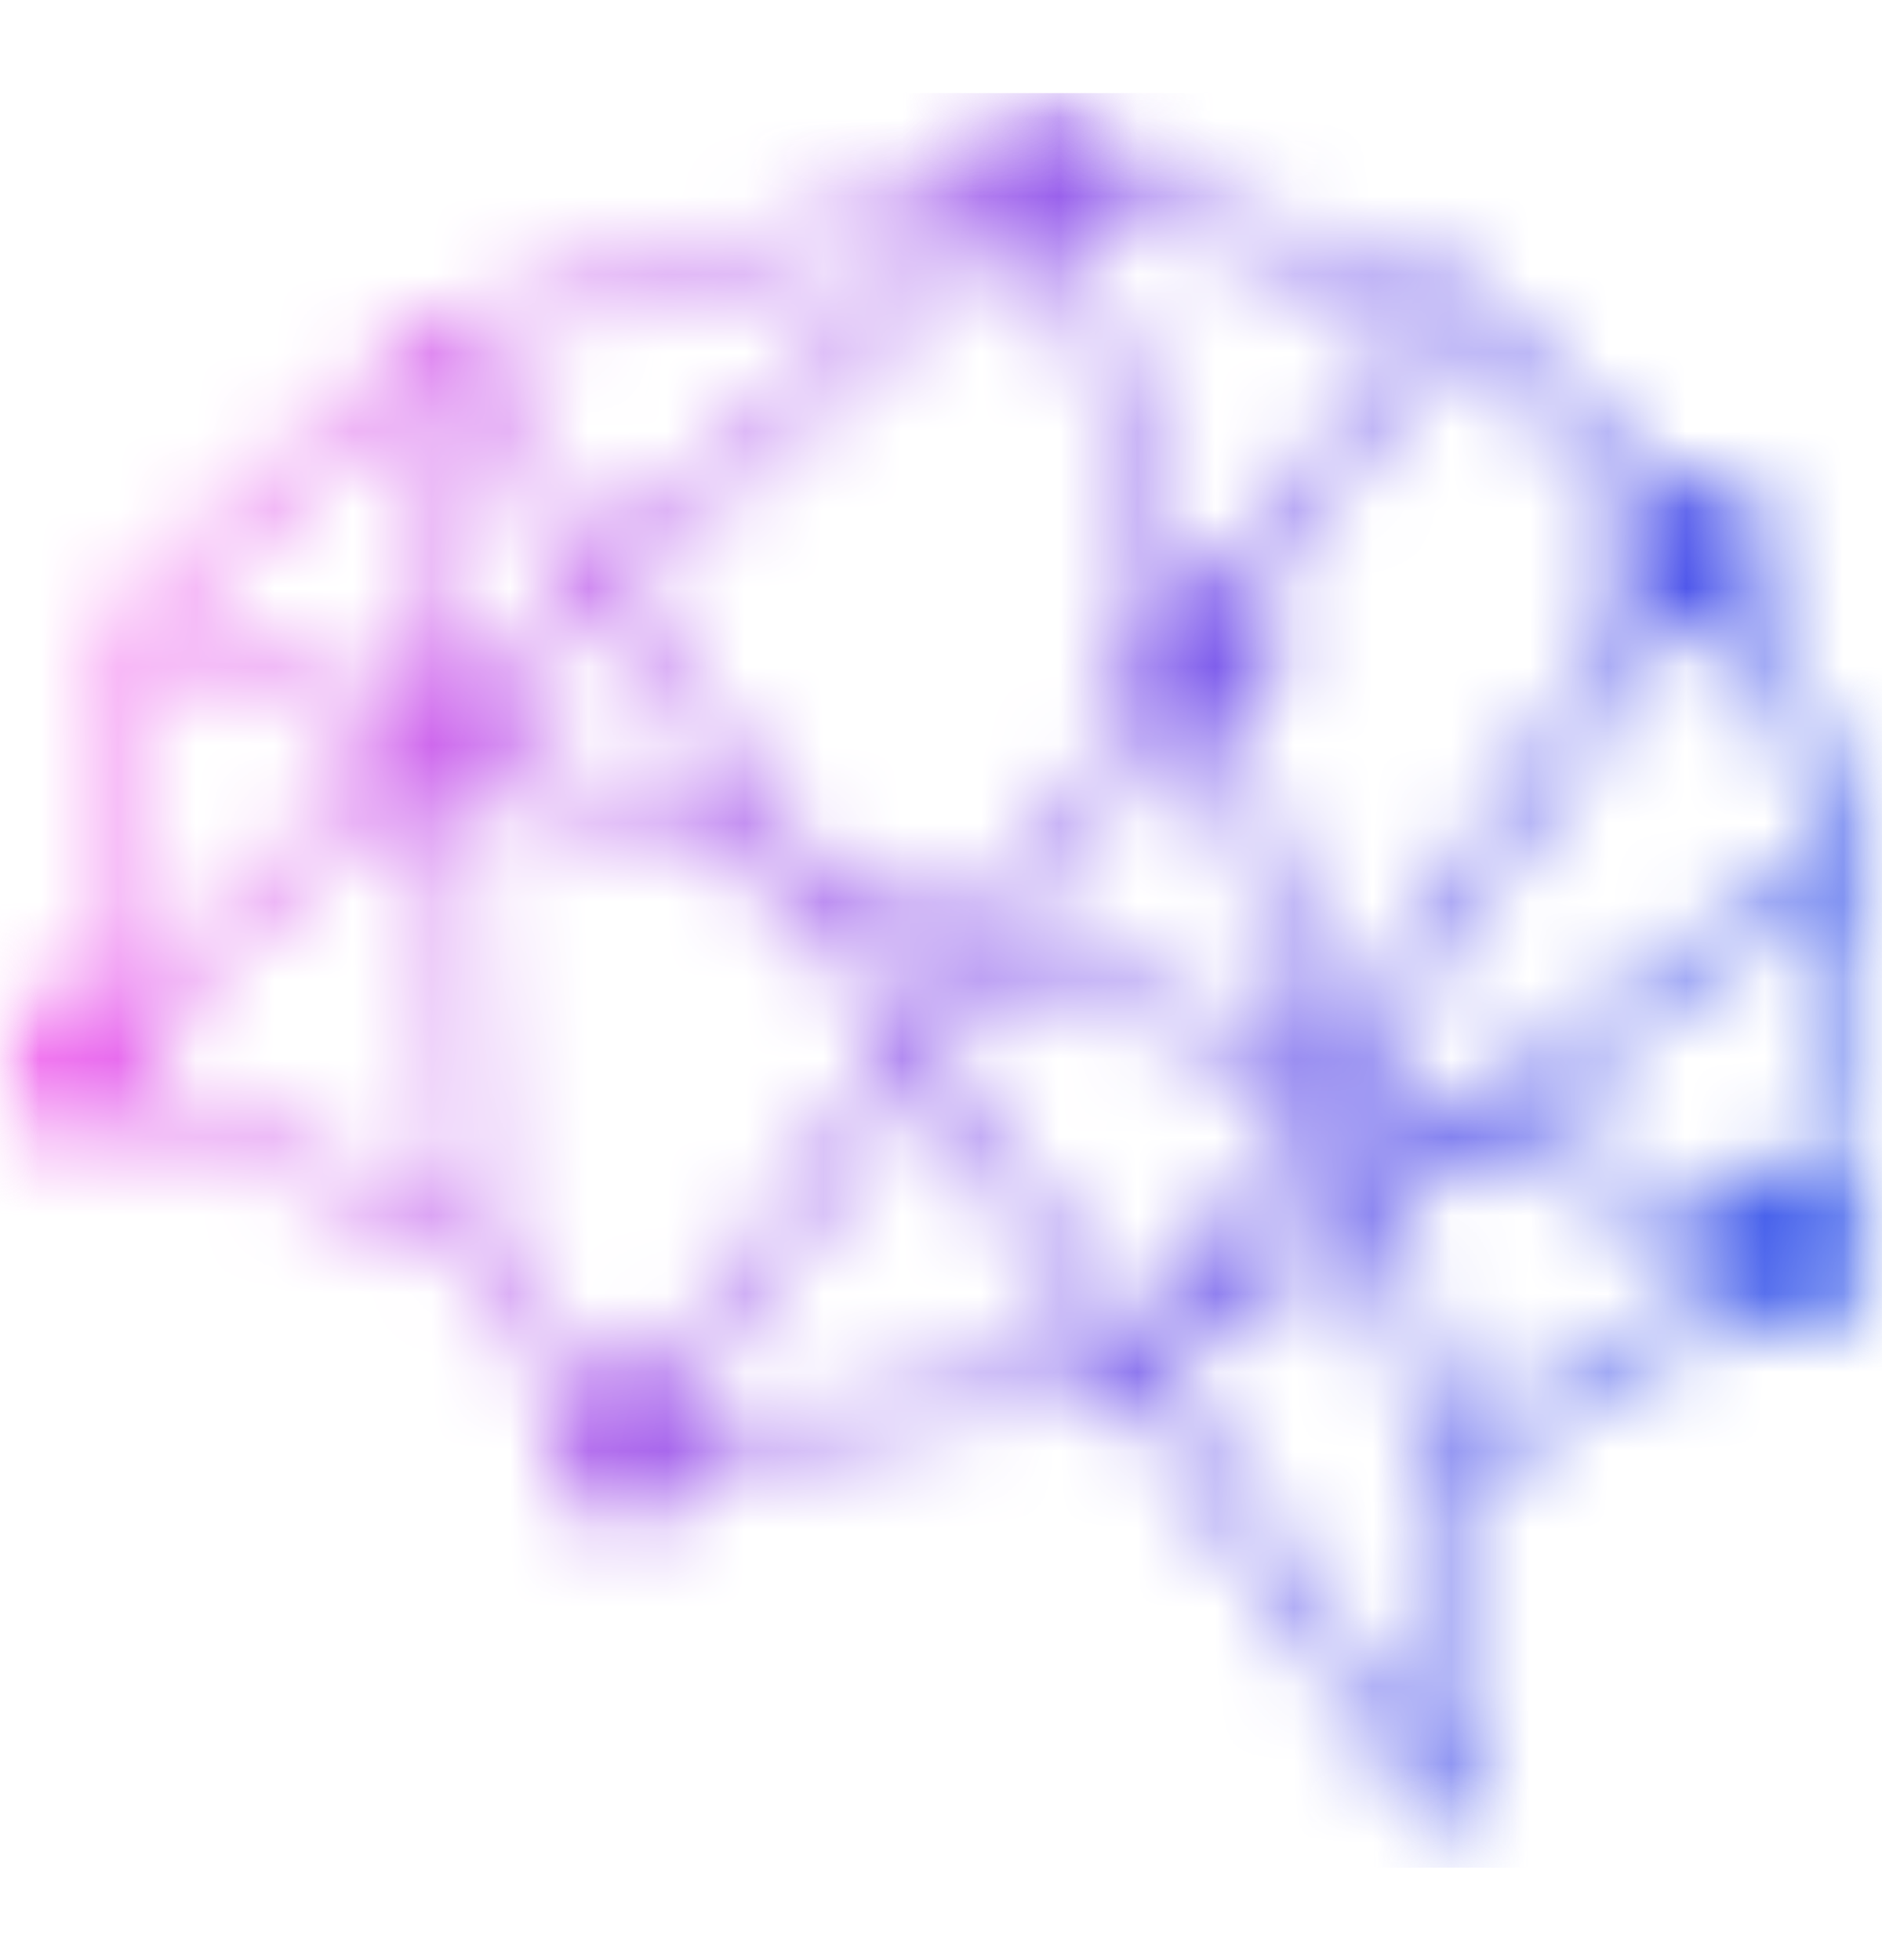 <svg width="24" height="25" viewBox="0 0 24 25" fill="none" xmlns="http://www.w3.org/2000/svg">
<g clip-path="url(#clip0_1482_234)">
<mask id="mask0_1482_234" style="mask-type:luminance" maskUnits="userSpaceOnUse" x="0" y="1" width="24" height="23">
<path d="M0 1.175H24V23.831H0V1.175Z" fill="white"/>
</mask>
<g mask="url(#mask0_1482_234)">
<mask id="mask1_1482_234" style="mask-type:luminance" maskUnits="userSpaceOnUse" x="0" y="1" width="25" height="23">
<path d="M23.28 14.976L24.002 10.675L22.36 7.759C22.506 7.581 22.594 7.353 22.594 7.104C22.594 6.533 22.131 6.071 21.561 6.071C21.418 6.071 21.282 6.099 21.159 6.152L18.594 3.586L14.364 2.301C14.366 2.274 14.368 2.247 14.368 2.22C14.368 1.649 13.905 1.187 13.335 1.187C12.764 1.187 12.302 1.649 12.302 2.22C12.302 2.237 12.303 2.253 12.304 2.27L5.545 4.101L5.493 4.116L1.47 7.866L0.929 12.544C0.407 12.597 0 13.037 0 13.572C0 14.143 0.463 14.606 1.033 14.606C1.37 14.606 1.669 14.444 1.857 14.194L5.877 16.035L7.178 17.847C7.077 18.006 7.018 18.195 7.018 18.398C7.018 18.969 7.48 19.431 8.05 19.431C8.549 19.431 8.965 19.078 9.062 18.608L14.377 17.737L18.692 23.821L18.735 18.838L22.158 16.664C22.345 16.85 22.602 16.965 22.886 16.965C23.456 16.965 23.919 16.502 23.919 15.931C23.919 15.5 23.655 15.131 23.28 14.976ZM6.045 10.378C6.219 10.296 6.366 10.166 6.47 10.006L10.081 11.361L11.41 13.336L8.479 17.459C8.348 17.399 8.204 17.364 8.05 17.364C7.846 17.364 7.655 17.425 7.494 17.528L6.241 15.784L6.045 10.378ZM12.744 3.067C12.912 3.184 13.115 3.253 13.335 3.253C13.366 3.253 13.396 3.251 13.426 3.249L14.738 7.428C14.428 7.606 14.219 7.94 14.219 8.324C14.219 8.589 14.319 8.831 14.484 9.014L12.504 11.798L10.368 10.996L7.986 7.458L12.744 3.067ZM18.505 4.124L20.794 6.413C20.629 6.596 20.528 6.838 20.528 7.104C20.528 7.378 20.636 7.627 20.81 7.812L17.054 13.323L15.765 9.22C16.075 9.041 16.285 8.707 16.285 8.324C16.285 8.055 16.181 7.811 16.014 7.627L18.505 4.124ZM12.668 12.332L16.698 13.845L14.479 17.102L11.948 13.343L12.668 12.332ZM11.684 12.951L10.795 11.63L12.239 12.171L11.684 12.951ZM14.843 9.273C14.969 9.327 15.107 9.357 15.252 9.357C15.282 9.357 15.312 9.355 15.342 9.352L16.593 13.332L12.933 11.959L14.843 9.273ZM9.654 10.729L6.625 9.592C6.632 9.544 6.636 9.495 6.636 9.445C6.636 9.23 6.571 9.031 6.46 8.866L7.657 7.761L9.654 10.729ZM6.137 8.561C6.086 8.53 6.032 8.504 5.976 8.482L5.853 5.082L7.407 7.39L6.137 8.561ZM5.531 8.415C5.198 8.438 4.909 8.619 4.737 8.883L2.093 7.891L5.4 4.808L5.531 8.415ZM8.833 17.724L11.674 13.729L14.101 17.334L9.055 18.16C9.017 17.996 8.939 17.848 8.833 17.724ZM16.905 14.328L17.192 15.242L15.382 16.562L16.905 14.328ZM17.287 14.066L18.288 14.442L17.57 14.966L17.287 14.066ZM17.381 13.629L21.175 8.062C21.295 8.11 21.424 8.137 21.561 8.137C21.721 8.137 21.872 8.1 22.007 8.035L23.481 10.652L18.716 14.13L17.381 13.629ZM23.462 11.214L22.844 14.9C22.498 14.914 22.197 15.097 22.02 15.37L19.212 14.316L23.462 11.214ZM18.118 3.904L15.652 7.371C15.529 7.319 15.394 7.29 15.252 7.29C15.221 7.29 15.191 7.292 15.161 7.295L13.848 3.116C14.01 3.023 14.144 2.888 14.236 2.725L18.118 3.904ZM12.444 2.741L7.736 7.086L5.96 4.448L12.419 2.697C12.427 2.712 12.435 2.727 12.444 2.741ZM1.868 8.279L4.582 9.298C4.575 9.346 4.57 9.395 4.57 9.445C4.57 9.611 4.611 9.767 4.68 9.906L1.624 12.726C1.546 12.671 1.46 12.627 1.369 12.596L1.868 8.279ZM1.924 13.052L4.958 10.251C5.135 10.393 5.359 10.478 5.604 10.478C5.604 10.478 5.605 10.478 5.606 10.478L5.788 15.508L2.042 13.791C2.058 13.721 2.066 13.648 2.066 13.572C2.066 13.382 2.014 13.204 1.924 13.052ZM14.784 17.547L17.332 15.688L18.293 18.748L18.261 22.448L14.784 17.547ZM18.64 18.374L17.709 15.412L18.784 14.628L21.864 15.784C21.858 15.832 21.853 15.881 21.853 15.931C21.853 16.058 21.877 16.179 21.919 16.292L18.64 18.374Z" fill="white"/>
</mask>
<g mask="url(#mask1_1482_234)">
<path d="M0 1.187V23.821H24V1.187H0Z" fill="url(#paint0_linear_1482_234)"/>
</g>
</g>
</g>
<defs>
<linearGradient id="paint0_linear_1482_234" x1="23.284" y1="49.843" x2="-7.864" y2="43.09" gradientUnits="userSpaceOnUse">
<stop stop-color="#75DCFF"/>
<stop offset="0.178" stop-color="#2653EA"/>
<stop offset="1" stop-color="#FF6EEE"/>
</linearGradient>
<clipPath id="clip0_1482_234">
<rect width="24" height="24" fill="white" transform="translate(0 0.5)"/>
</clipPath>
</defs>
</svg>
